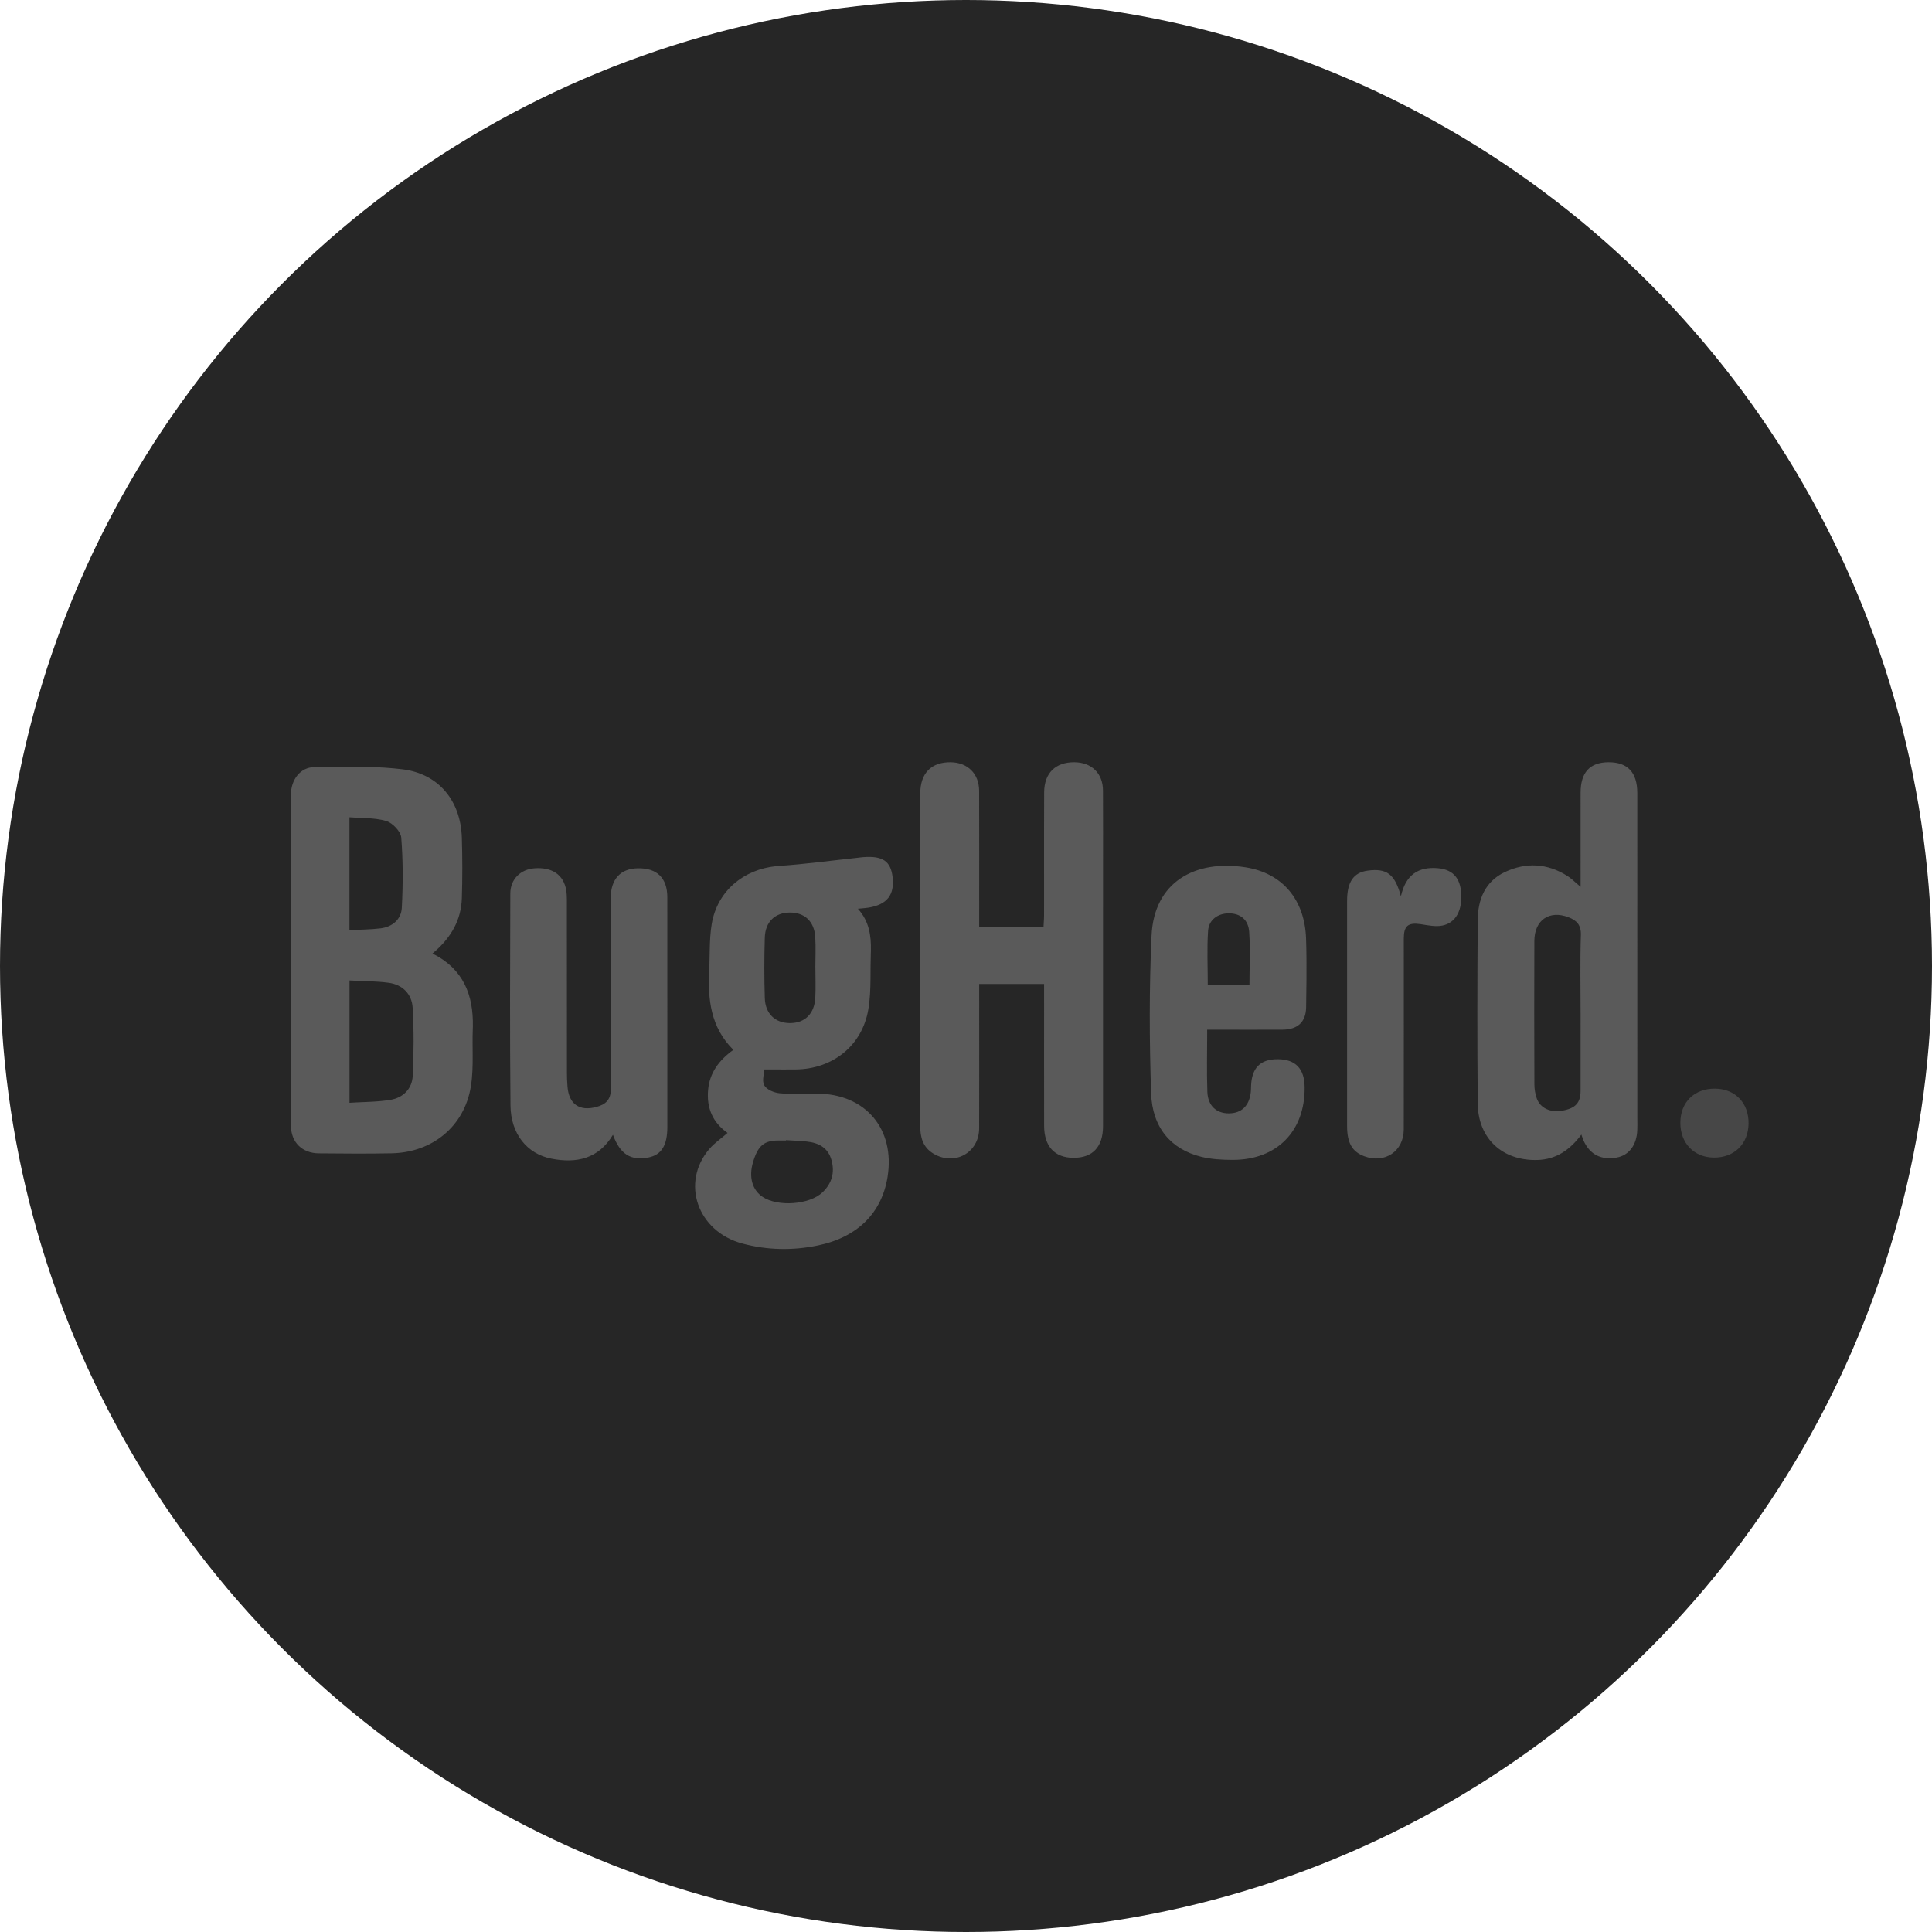 <?xml version="1.0" encoding="UTF-8"?>
<svg width="256px" height="256px" viewBox="0 0 256 256" version="1.1" xmlns="http://www.w3.org/2000/svg" preserveAspectRatio="xMidYMid">
    <title>BugHerd</title>
    <g>
        <circle fill="rgb(38,38,38)" cx="128" cy="128" r="128"></circle>
        <path d="M50.418,123.012 C51.997,122.82 53.161,121.824 53.242,120.29 C53.405,117.194 53.411,114.072 53.168,110.986 C53.104,110.176 52.018,109.037 51.181,108.788 C50.333,108.535 49.434,108.453 48.518,108.407 L47.413,108.359 C47.043,108.344 46.672,108.325 46.304,108.295 L46.304,123.247 C47.73,123.172 49.084,123.175 50.418,123.012 Z M46.312,146.124 L47.242,146.074 L47.242,146.074 L49.07,145.993 C49.974,145.947 50.861,145.88 51.736,145.735 C53.423,145.455 54.604,144.274 54.687,142.554 C54.833,139.555 54.854,136.536 54.68,133.54 C54.575,131.731 53.367,130.477 51.511,130.225 C50.675,130.111 49.831,130.058 48.968,130.022 L47.214,129.956 C46.916,129.944 46.615,129.931 46.312,129.914 L46.312,146.124 Z M57.305,126.345 C61.411,128.393 62.732,131.836 62.657,136.018 L62.645,136.425 C62.623,136.987 62.618,137.551 62.62,138.116 L62.631,139.811 C62.637,141.223 62.612,142.629 62.385,144.002 C61.512,149.269 57.277,152.71 51.906,152.818 C48.687,152.883 45.465,152.853 42.244,152.824 C40.039,152.804 38.557,151.358 38.554,149.158 C38.536,134.534 38.538,119.909 38.552,105.285 C38.554,103.302 39.804,101.672 41.635,101.647 L44.235,101.609 C47.273,101.569 50.318,101.573 53.312,101.933 C58.132,102.513 61.045,106.117 61.196,110.986 C61.278,113.664 61.281,116.349 61.197,119.028 C61.108,121.882 59.789,124.158 57.65,126.049 L57.305,126.345 Z M138.347,130.38 L129.746,130.38 L129.751,141.904 C129.75,144.447 129.748,146.981 129.741,149.515 C129.732,152.736 126.511,154.522 123.72,152.883 C122.278,152.037 121.928,150.688 121.931,149.137 L121.939,138.237 L121.939,138.237 L121.937,127.337 C121.937,119.924 121.926,112.511 121.943,105.098 C121.949,102.432 123.435,100.959 125.99,101.001 C128.228,101.037 129.732,102.524 129.74,104.79 L129.75,112.983 L129.75,112.983 L129.746,122.879 L129.746,122.879 L138.27,122.879 L138.33,121.778 C138.338,121.592 138.344,121.405 138.344,121.218 L138.342,110.392 C138.344,108.587 138.347,106.783 138.356,104.978 C138.369,102.424 139.874,100.977 142.374,101.001 C144.644,101.023 146.141,102.47 146.15,104.742 L146.161,110.107 L146.161,110.107 L146.157,120.836 L146.157,120.836 L146.156,149.22 L146.156,149.22 C146.155,151.964 144.784,153.428 142.245,153.417 C139.744,153.407 138.356,151.907 138.351,149.163 L138.345,140.677 L138.345,140.677 L138.347,130.38 Z M105.998,151.182 L104.153,151.072 L104.153,151.072 L104.15,151.124 L104.15,151.124 L103.127,151.124 L103.127,151.124 C101.231,151.125 100.422,151.822 99.774,154.01 C99.199,155.953 99.674,157.671 101.038,158.585 C103.054,159.937 107.272,159.646 109.003,157.975 C110.212,156.808 110.645,155.38 110.175,153.713 C109.708,152.058 108.477,151.433 106.917,151.262 L105.998,151.182 L105.998,151.182 Z M108.045,128.234 L108.04,128.234 L108.064,126.191 C108.071,125.51 108.067,124.83 108.023,124.152 C107.889,122.075 106.608,120.902 104.642,120.916 C102.703,120.93 101.404,122.142 101.34,124.229 C101.258,126.9 101.257,129.577 101.34,132.248 C101.405,134.327 102.717,135.55 104.647,135.564 C106.648,135.577 107.926,134.336 108.033,132.171 C108.066,131.516 108.069,130.86 108.064,130.204 L108.045,128.234 Z M113.674,120.413 C115.174,122.067 115.441,123.979 115.399,125.97 L115.388,126.344 C115.367,126.895 115.359,127.448 115.355,128.002 L115.346,129.663 C115.332,131.047 115.285,132.424 115.054,133.77 C114.229,138.586 110.312,141.663 105.428,141.707 L103.992,141.712 L103.992,141.712 L101.281,141.709 L101.281,141.709 L101.264,141.905 L101.264,141.905 L101.156,142.617 C101.1,143.041 101.083,143.486 101.27,143.817 C101.588,144.382 102.574,144.791 103.305,144.859 C104.951,145.01 106.62,144.904 108.28,144.911 C114.671,144.936 118.612,149.585 117.612,155.914 C116.856,160.7 113.644,163.936 108.383,165.028 C105.047,165.721 101.677,165.662 98.376,164.778 C92.4,163.179 90.156,156.699 94.014,152.217 C94.341,151.838 94.719,151.503 95.126,151.168 L95.969,150.485 C96.113,150.367 96.259,150.245 96.405,150.118 C94.45,148.748 93.625,146.833 93.822,144.475 C94.014,142.174 95.247,140.501 97.175,139.11 C94.154,136.126 93.77,132.401 93.975,128.505 L94.009,127.63 L94.009,127.63 L94.045,125.873 C94.07,124.703 94.118,123.536 94.314,122.395 C95.055,118.081 98.504,115.21 102.836,114.771 L103.232,114.737 C106.676,114.509 110.105,114.035 113.54,113.669 C113.831,113.638 114.121,113.594 114.412,113.572 C116.964,113.384 118.027,114.112 118.273,116.213 C118.548,118.569 117.556,119.848 115.118,120.262 C114.949,120.291 114.778,120.311 114.597,120.329 L113.674,120.413 Z M209.436,134.288 C209.436,130.826 209.359,127.362 209.474,123.904 C209.519,122.55 208.906,121.95 207.819,121.534 C205.298,120.57 203.323,121.91 203.31,124.672 C203.282,131.01 203.293,137.348 203.315,143.686 C203.317,144.307 203.422,144.958 203.628,145.542 C204.086,146.834 205.442,147.45 207.003,147.171 C208.766,146.856 209.434,146.134 209.435,144.526 L209.436,134.288 Z M209.539,150.337 C208.016,152.384 206.177,153.64 203.707,153.705 C199.074,153.828 195.852,150.861 195.808,146.217 C195.731,138.119 195.749,130.02 195.806,121.922 C195.826,119.188 196.775,116.788 199.423,115.545 C202.212,114.236 205.01,114.387 207.653,116.047 C207.897,116.2 208.125,116.379 208.363,116.58 L209.136,117.253 C209.232,117.335 209.331,117.42 209.436,117.506 L209.437,105.036 L209.437,105.036 C209.44,102.347 210.662,101.015 213.128,101 C215.66,100.986 216.947,102.338 216.948,105.083 C216.956,119.329 216.952,133.574 216.952,147.82 L216.958,149.088 C216.957,149.299 216.954,149.511 216.947,149.722 C216.884,151.708 215.855,153.082 214.227,153.38 C212.166,153.757 210.648,152.978 209.819,151.112 L209.768,150.989 L209.768,150.989 L209.539,150.337 Z M81.219,150.363 C79.304,153.569 76.367,154.174 73.072,153.532 C69.819,152.897 67.68,150.215 67.642,146.484 C67.549,137.119 67.589,127.752 67.619,118.386 C67.625,116.496 68.985,115.186 70.834,115.054 C73.175,114.888 74.678,115.916 75.027,117.965 C75.094,118.358 75.11,118.761 75.114,119.164 L75.122,142.103 L75.122,142.103 C75.122,142.736 75.145,143.371 75.198,144.001 C75.394,146.308 76.768,147.273 79.001,146.683 C80.256,146.351 80.955,145.731 80.943,144.232 C80.876,135.842 80.903,127.451 80.915,119.061 C80.919,116.49 82.208,115.088 84.528,115.052 C87.055,115.012 88.422,116.339 88.424,118.89 C88.432,129.037 88.427,139.183 88.427,149.33 C88.427,151.771 87.644,153.029 85.92,153.372 C83.595,153.835 82.164,152.949 81.219,150.363 Z M165.561,130.456 L165.567,129.421 L165.567,129.421 L165.594,127.399 C165.61,126.07 165.61,124.772 165.523,123.481 C165.411,121.832 164.326,121.015 162.809,121.022 C161.383,121.028 160.177,121.865 160.077,123.339 C159.997,124.512 159.986,125.69 159.996,126.875 L160.026,129.256 C160.031,129.655 160.034,130.055 160.034,130.456 L165.561,130.456 Z M159.957,136.439 L159.952,137.861 L159.952,137.861 L159.934,140.627 C159.928,141.989 159.934,143.326 159.981,144.662 C160.045,146.511 161.174,147.533 162.83,147.525 C164.518,147.517 165.546,146.52 165.739,144.696 C165.765,144.454 165.764,144.21 165.771,143.966 C165.844,141.497 166.998,140.329 169.345,140.349 C171.662,140.37 172.844,141.608 172.871,144.044 C172.937,149.878 169.197,153.699 163.342,153.691 C161.941,153.689 160.497,153.613 159.147,153.275 C155.171,152.28 152.681,149.424 152.529,144.861 C152.296,137.903 152.267,130.92 152.588,123.967 C152.917,116.852 158.372,113.885 165.016,114.92 C169.967,115.69 172.89,119.243 173.061,124.384 C173.121,126.195 173.127,128.008 173.113,129.822 L173.069,133.449 L173.069,133.449 C173.043,135.429 171.949,136.43 169.911,136.437 L165.986,136.442 L165.986,136.442 L159.957,136.439 Z M185.625,118.766 C186.254,115.951 187.9,114.808 190.553,115.045 C192.65,115.233 193.683,116.519 193.63,119.015 C193.58,121.308 192.385,122.705 190.388,122.713 C189.955,122.714 189.52,122.658 189.086,122.591 L188.22,122.453 L188.22,122.453 C186.578,122.215 186.012,122.688 186.011,124.333 C186.01,132.769 186.02,141.206 186.006,149.642 C186.001,152.551 183.499,154.231 180.764,153.205 C179.167,152.606 178.497,151.443 178.496,149.202 C178.492,139.254 178.492,129.306 178.496,119.358 C178.497,116.858 179.352,115.617 181.225,115.364 C183.744,115.022 184.834,115.812 185.625,118.766 Z" fill="rgb(90,90,90)"></path>
        <path d="M231.694,148.847 C231.675,151.578 229.789,153.425 227.058,153.385 C224.445,153.347 222.645,151.457 222.655,148.761 C222.664,146.028 224.533,144.21 227.29,144.25 C229.929,144.289 231.712,146.151 231.694,148.847" fill="rgb(71,71,71)"></path>
    </g>
</svg>
